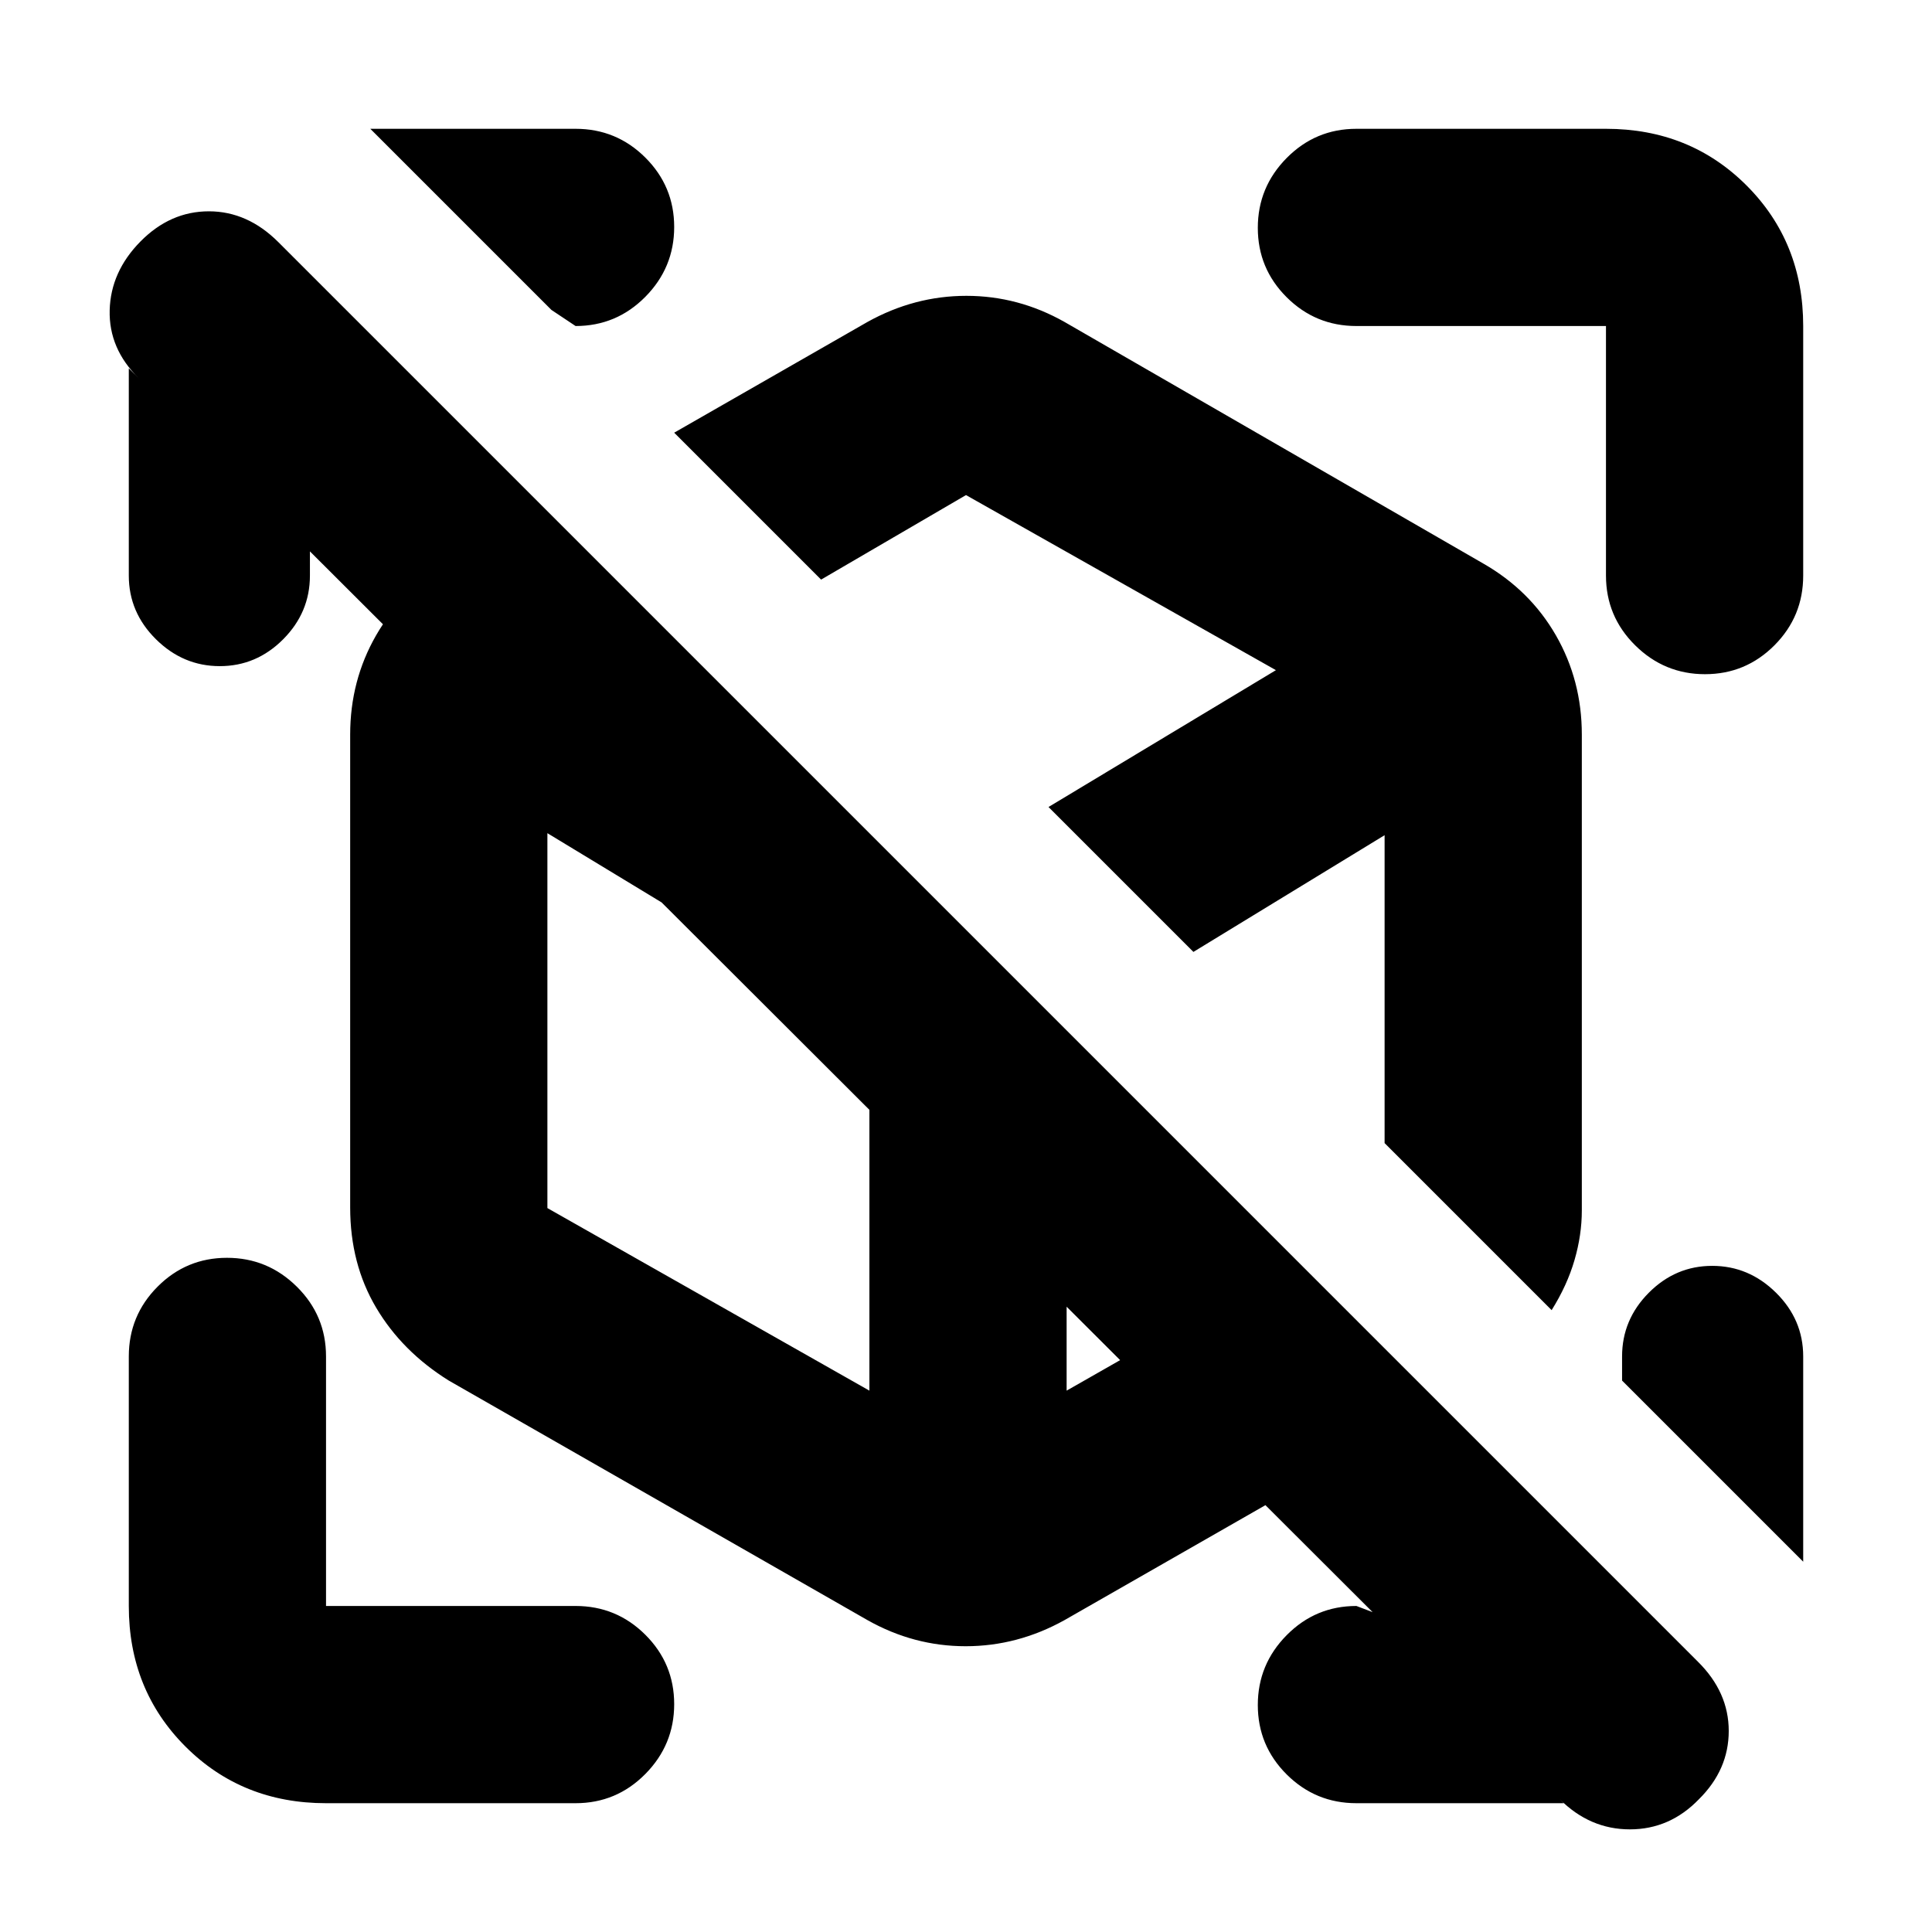 <svg xmlns="http://www.w3.org/2000/svg" height="20" viewBox="0 -960 960 960" width="20"><path d="M777-64H674q-20.3 0-34.65-14.29Q625-92.58 625-112.79t14.35-34.71Q653.7-162 674-162l21 8v8L139-701h15v27q0 18.3-13.29 31.65Q127.42-629 109.21-629T77.5-642.35Q64-655.7 64-674v-103l5 5q-15-14.73-14.5-33.87Q55-825 69.79-840q14.79-15 34-15t34.55 15.34l705.32 705.32Q859-119.18 859-99.91T844.21-66q-14.46 15-34.33 15Q790-51 775-66l2 2Zm119-222v102l-90-90v-12q0-18.3 13.29-31.65Q832.58-331 850.79-331t31.71 13.35Q896-304.3 896-286ZM184-896h102q20.3 0 34.65 14.29Q335-867.42 335-847.21t-14.35 34.71Q306.3-798 286-798l-12-8-90-90Zm663.21 271q-20.21 0-34.71-14.35T798-674v-124H674q-20.3 0-34.65-14.29Q625-826.58 625-846.79t14.35-34.71Q653.7-896 674-896h124q41.7 0 69.85 28.15Q896-839.7 896-798v124q0 20.3-14.29 34.65Q867.42-625 847.21-625ZM162-64q-41.7 0-69.85-28.15Q64-120.3 64-162v-124q0-20.3 14.29-34.65Q92.58-335 112.79-335t34.71 14.35Q162-306.3 162-286v124h124q20.3 0 34.65 14.29Q335-133.42 335-113.21T320.65-78.5Q306.3-64 286-64H162Zm395-459Zm-64 38Zm278 176L335-745l96-55q23.36-13 49.18-13T529-800l208 120q23.27 13.32 36.14 35.73Q786-621.87 786-595v236.46q0 12.19-3.64 24.69-3.63 12.5-11.36 24.85ZM431-155 223-274q-23.18-14.44-36.09-36.22Q174-332 174-360v-235q0-26.87 12.86-49.27Q199.72-666.68 223-680l48-27 222 222 223 223-187 107q-23.36 13-49.18 13T431-155Zm90-404Zm-89 110Zm161-38Zm-63 39ZM408-672l113 113 113-68-154-87-72 42Zm24 403v-180l-160-97v186.29L432-269Zm256-123v-153l-95 58 95 95ZM530-269l114-65-114-114v179Z"/></svg>